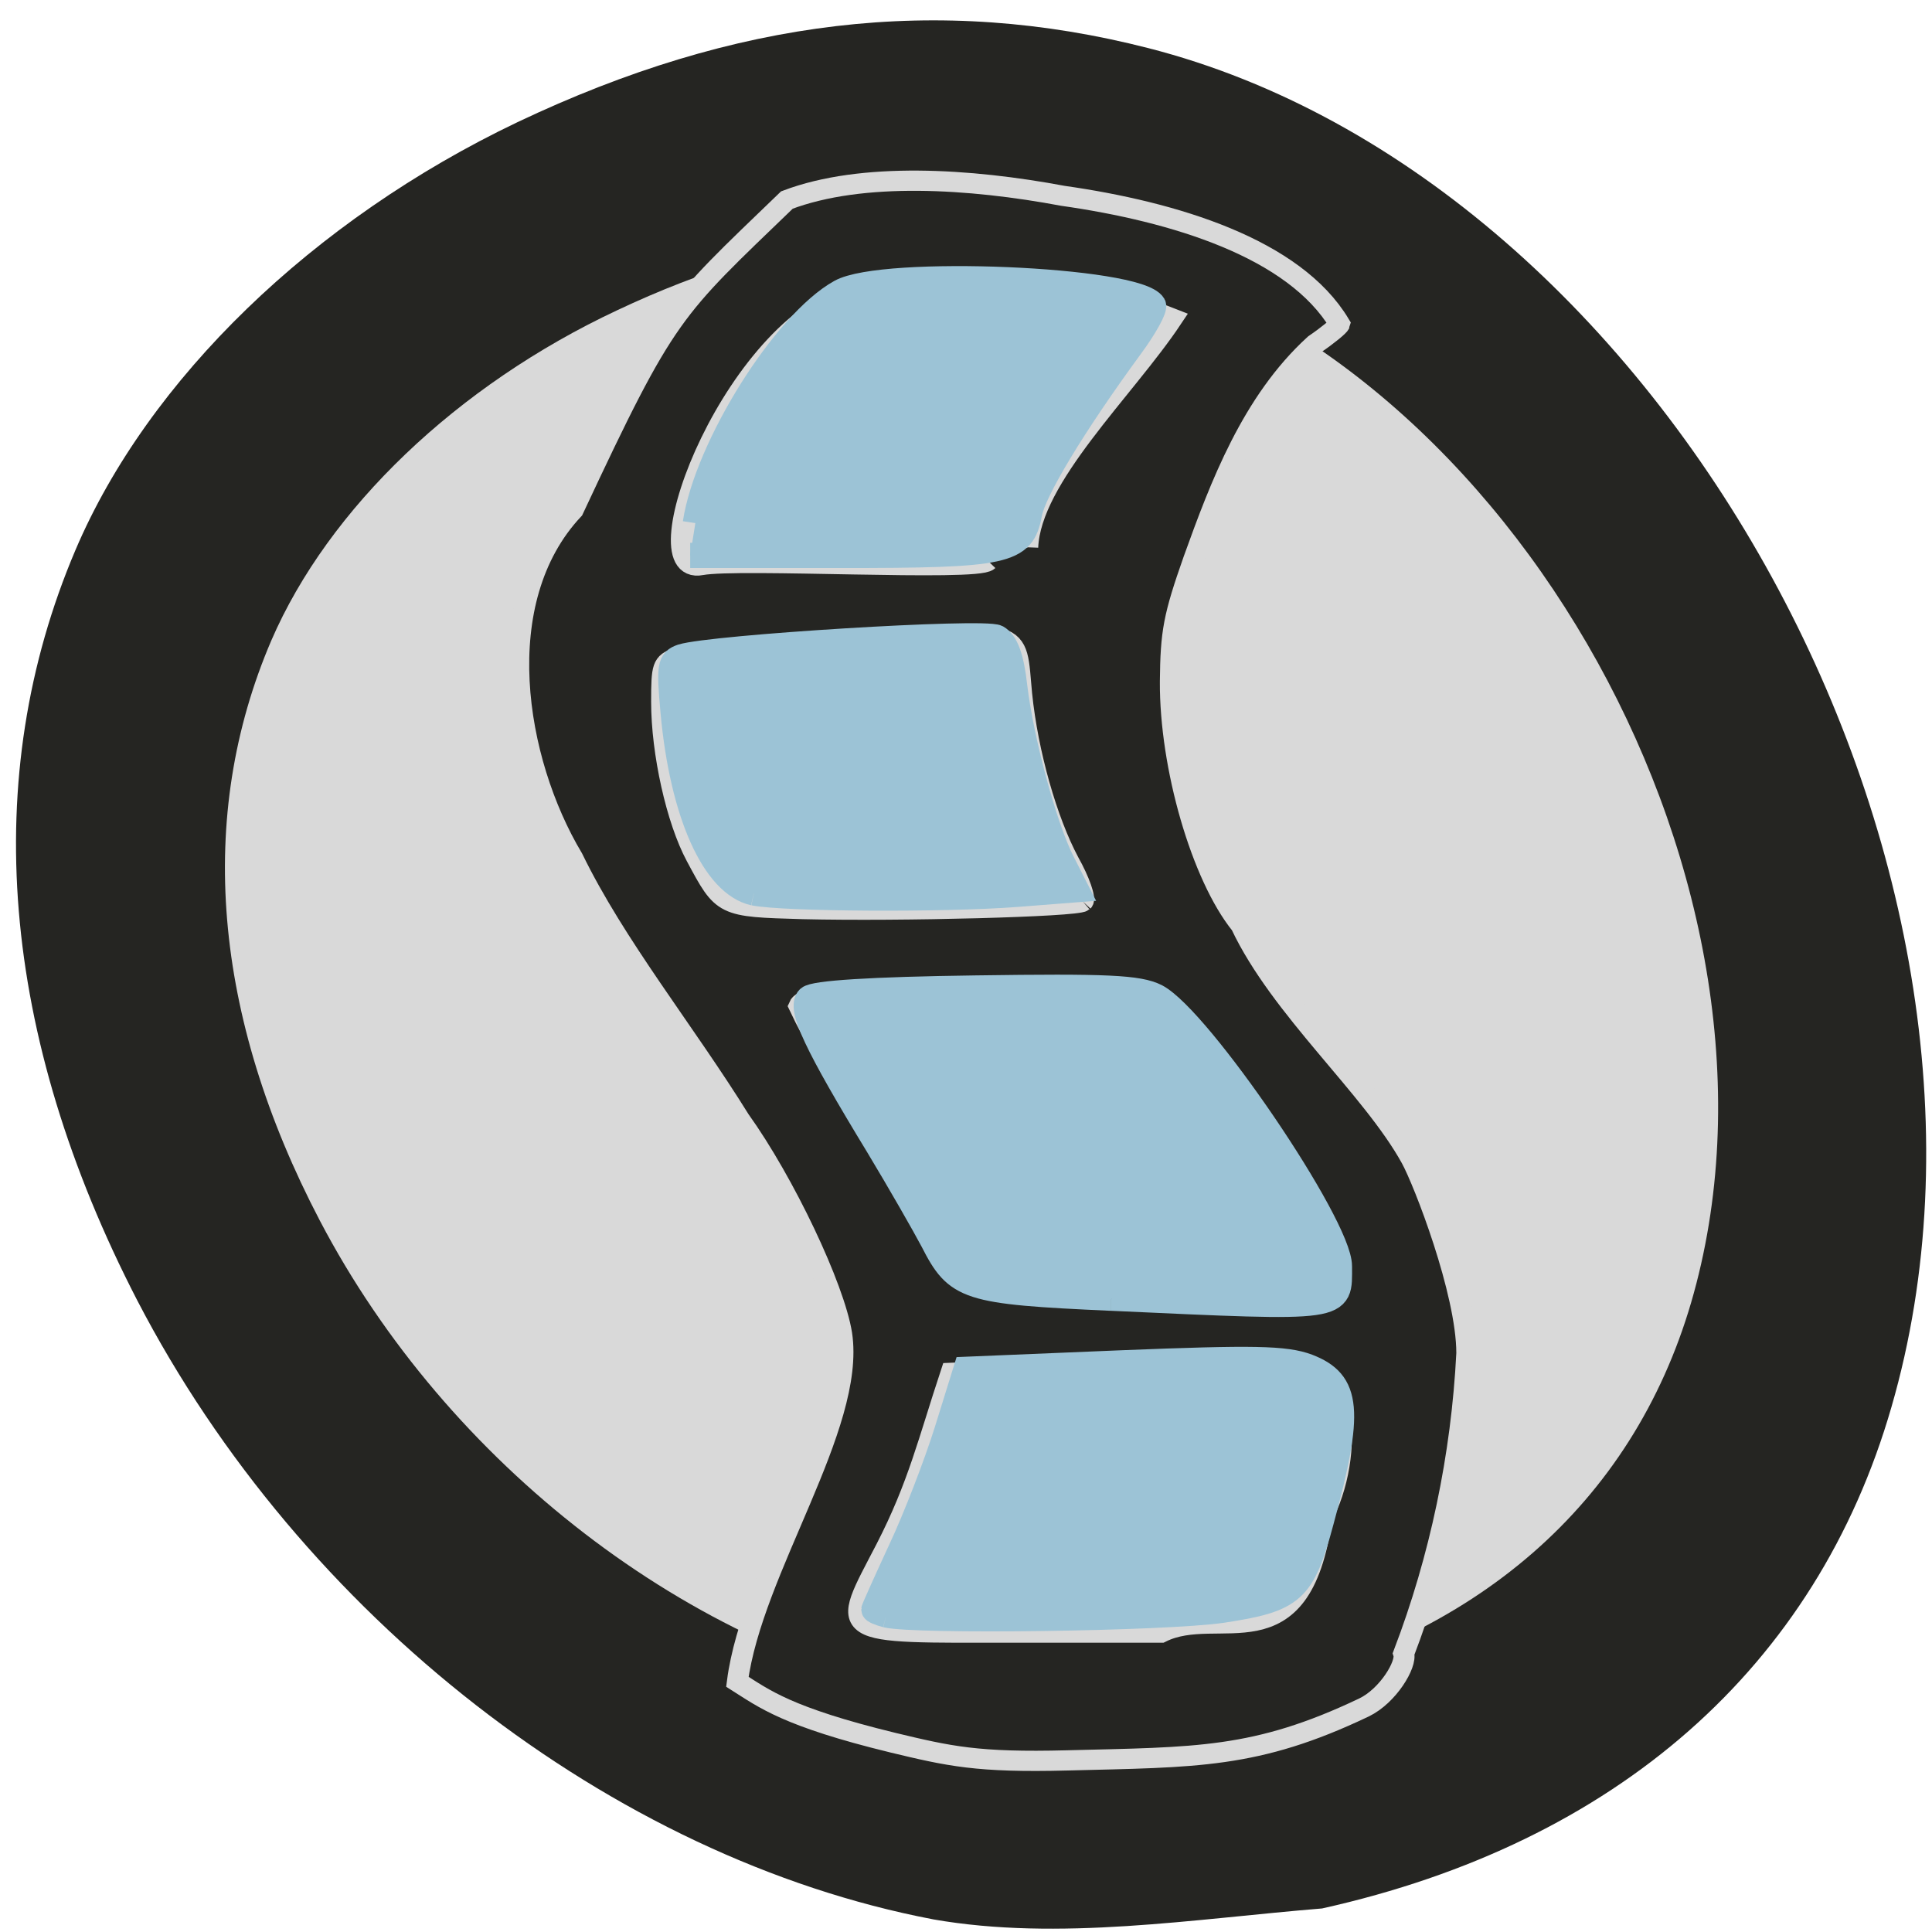 <svg xmlns="http://www.w3.org/2000/svg" viewBox="0 0 16 16"><path d="m 7.727 15.895 c -2.66 -0.508 -5.234 -2.512 -6.59 -5.125 c -1.133 -2.195 -1.313 -4.332 -0.512 -6.215 c 0.602 -1.414 1.965 -2.734 3.66 -3.543 c 1.809 -0.859 3.488 -1.059 5.227 -0.613 c 4.289 1.098 7.43 6.844 6.152 11.254 c -0.621 2.152 -2.277 3.609 -4.715 4.152 c -1.059 0.086 -2.18 0.273 -3.223 0.09" fill="#252522"/><path d="m 7.797 14.07 c -2.078 -0.395 -4.09 -1.941 -5.148 -3.961 c -0.887 -1.695 -1.027 -3.348 -0.402 -4.805 c 0.473 -1.094 1.539 -2.113 2.863 -2.734 c 1.414 -0.668 2.727 -0.82 4.086 -0.477 c 3.348 0.852 5.805 5.289 4.809 8.695 c -0.488 1.664 -1.781 2.793 -3.688 3.211 c -0.828 0.066 -1.703 0.211 -2.52 0.07" fill="#d9d9d9"/><path d="m 117.31 246.25 c -15.629 -3.948 -19.02 -6.747 -22.959 -9.331 c 2.144 -17.15 17.496 -39.19 15.421 -53.33 c -1.106 -7.178 -8.437 -23.256 -15.08 -32.874 c -8.16 -13.638 -18.395 -26.701 -24.688 -40.12 c -8.644 -15 -12.517 -39.477 0.069 -53.4 c 13.831 -30.649 14.522 -30.433 31.603 -47.52 c 11.134 -4.378 27.11 -3.302 40.8 -0.646 c 16.528 2.44 34.23 8.04 40.939 19.667 c -0.069 0.287 -1.729 1.723 -3.665 3.086 c -9.336 8.829 -13.969 21.677 -17.911 33.02 c -2.974 8.757 -3.389 11.125 -3.458 18.734 c -0.069 13.06 4.633 29.859 10.442 37.32 c 5.878 12.92 19.363 24.907 25.17 35.817 c 1.867 3.517 8.229 20.456 8.229 29.859 c -0.761 15.719 -3.942 31.438 -9.336 46.08 c 0.484 1.579 -2.282 6.46 -5.878 8.254 c -15.974 7.895 -24.826 7.608 -43.843 8.111 c -13.347 0.359 -17.496 -0.646 -25.863 -2.728 m 63.48 -34.453 c 2.351 -4.594 3.596 -11.197 2.49 -16.652 c -0.346 -8.111 -14.04 -7.393 -21.368 -7.321 c -11.549 0.287 -8.02 0.574 -35.96 1.723 c -3.319 10.408 -4.841 17.298 -9.612 26.916 c -6.777 13.566 -7.814 12.92 19.363 12.92 h 21.299 c 8.575 -4.45 20.677 5.455 23.789 -17.585 m -2.766 -37.18 c 4.426 -5.886 -2.559 -12.561 -5.463 -17.657 c -4.564 -8.183 -15.49 -22.394 -18.671 -24.332 c -2.559 -1.507 -4.841 -1.723 -21.507 -1.723 c -20.815 0 -28.21 0.646 -28.906 2.369 c 4.633 10.192 11.341 18.949 16.943 29.428 c 6.02 11.341 4.979 10.838 23.789 11.125 c 6.293 0.072 14.868 0.431 19.16 0.79 c 11.756 1.077 12.724 1.077 14.661 0 m -32.571 -57.35 c 0.415 -0.431 -0.484 -3.158 -2.075 -6.101 c -3.25 -6.316 -6.085 -16.58 -6.984 -25.696 c -0.968 -10.408 0.899 -9.833 -25.725 -8.04 c -12.655 0.861 -23.996 1.938 -25.24 2.44 c -2.144 0.79 -2.282 1.292 -2.282 6.747 c 0 7.824 2.213 18.16 5.117 23.758 c 4.01 7.752 3.873 7.68 15.767 8.04 c 14.591 0.359 40.455 -0.359 41.42 -1.148 m -8.16 -54.33 c 0.415 -10.695 14.315 -24.12 21.368 -35.1 c -12.932 -5.311 -30.01 -6.101 -45.849 -4.163 c -18.533 3.732 -33.26 43.927 -23.789 41.989 c 5.532 -1.077 40.731 1 42.39 -0.646" transform="matrix(0.056 0 0 0.054 0.823 1.134)" fill="#252522" stroke="#d9d9d9" stroke-width="3.1"/><g fill="#9cc3d6" stroke="#9cc3d6" transform="scale(0.062)"><g stroke-width="3.303"><path d="m 148.44 173.44 c -19.375 -0.875 -20.625 -1.313 -23.875 -7.688 c -1.125 -2.125 -4.375 -7.813 -7.313 -12.688 c -8.25 -13.563 -10.563 -18.438 -9.25 -19.75 c 0.75 -0.688 8.25 -1.188 22.313 -1.375 c 17.563 -0.25 21.75 -0.063 24.13 1.125 c 5.75 3 24.5 30.563 24.5 36.06 c 0 5.875 1.063 5.75 -30.5 4.313"/><path d="m 100.69 119.31 c -5.313 -1.188 -9.563 -10.563 -10.813 -24.19 c -0.563 -6.188 -0.438 -6.875 1.188 -7.438 c 4 -1.25 40.38 -3.5 42.13 -2.563 c 1.188 0.688 1.938 2.625 2.375 6.563 c 0.875 7.313 4 18.875 6.375 23.5 l 1.875 3.688 l -8 0.625 c -9.75 0.75 -31.19 0.625 -35.12 -0.188"/></g><path d="m 92.88 69.875 c 1.563 -10.188 11.938 -26.75 19.375 -30.875 c 5.688 -3.188 39.75 -1.75 41.813 1.75 c 0.25 0.438 -1.125 2.938 -3.063 5.563 c -7.688 10.5 -12.938 19.25 -13.5 22.313 c -0.938 5.125 -3.063 5.563 -25.313 5.563 h -20" stroke-width="3.371"/><path d="m 118.38 215.75 c -0.938 -0.25 -1.688 -0.563 -1.688 -0.75 c 0 -0.125 1.625 -3.75 3.563 -7.938 c 2 -4.25 4.75 -11.375 6.188 -15.938 l 2.563 -8.25 l 21.06 -0.875 c 17.313 -0.688 21.625 -0.625 24.625 0.5 c 5.5 2.125 5.875 5.875 1.813 20.75 c -2.5 9.313 -3.75 10.438 -13.25 11.875 c -7.688 1.125 -41.12 1.563 -44.875 0.625" stroke-width="3.303"/></g></svg>